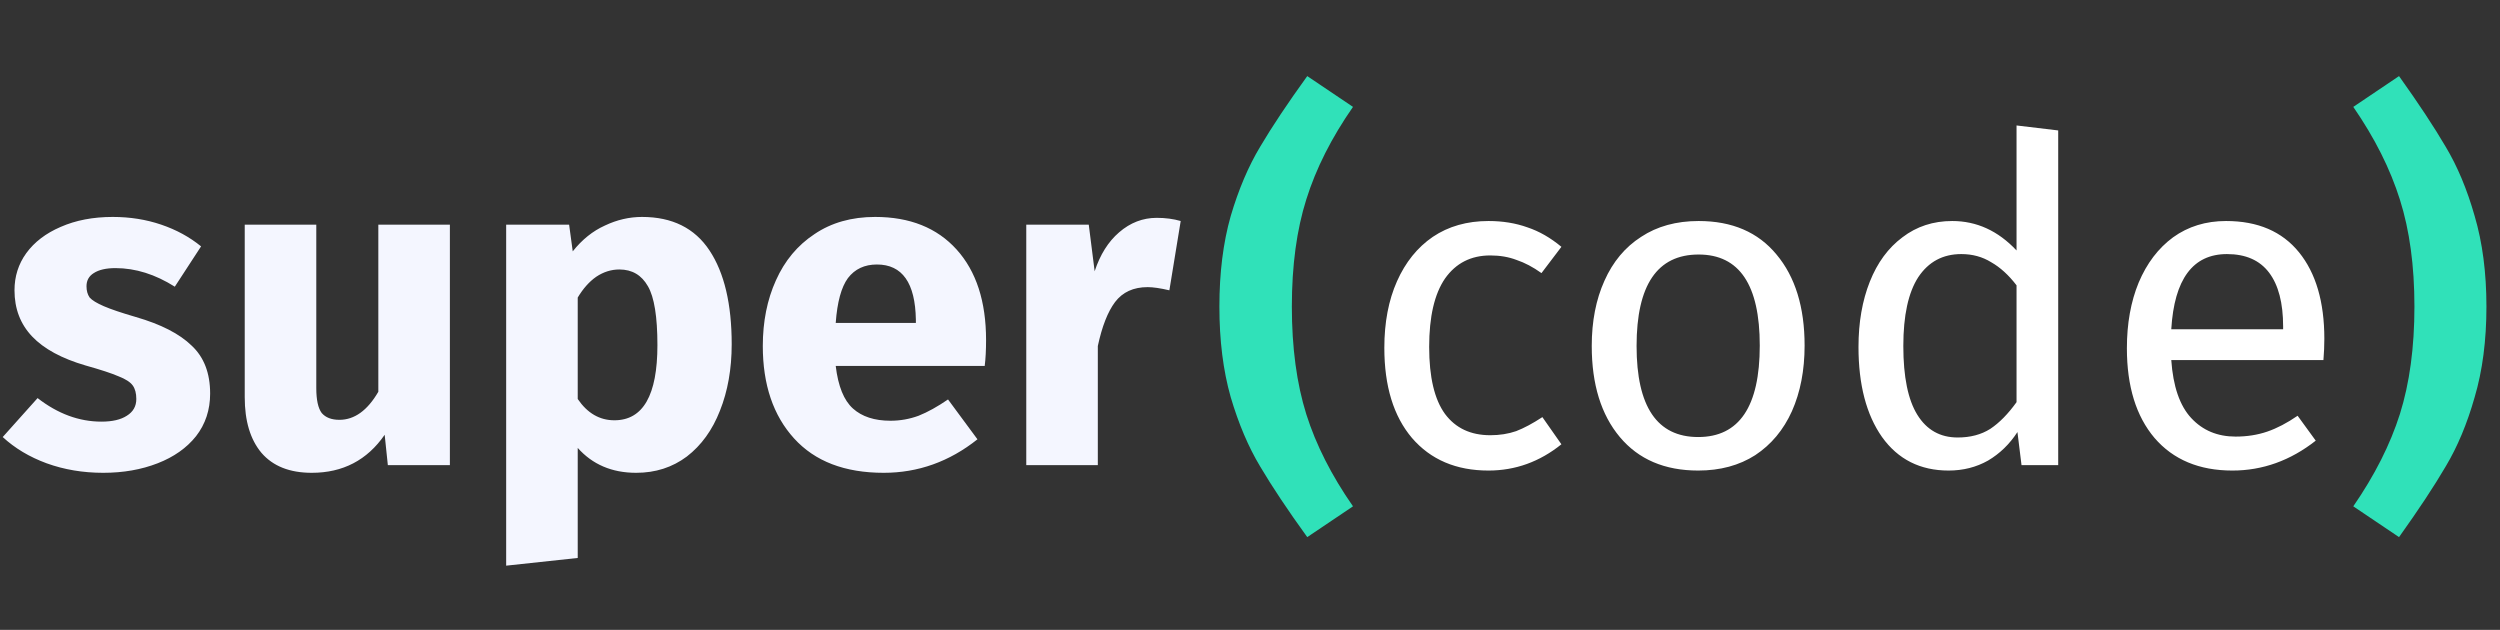 <svg width="258" height="65" viewBox="0 0 258 65" fill="none" xmlns="http://www.w3.org/2000/svg">
<rect x="0" y="0" width="258" height="65" fill="#333333" stroke="none"/>
<path d="M11.637 22.388C13.414 22.388 15.08 22.653 16.638 23.183C18.196 23.712 19.567 24.46 20.751 25.426L18.04 29.586C16.015 28.308 13.974 27.669 11.918 27.669C10.952 27.669 10.204 27.841 9.675 28.184C9.176 28.495 8.927 28.947 8.927 29.539C8.927 30.006 9.036 30.396 9.254 30.707C9.503 30.988 9.986 31.284 10.703 31.595C11.419 31.907 12.525 32.281 14.021 32.717C16.607 33.465 18.523 34.446 19.77 35.661C21.047 36.846 21.686 38.497 21.686 40.616C21.686 42.298 21.203 43.763 20.237 45.009C19.271 46.224 17.947 47.159 16.264 47.813C14.582 48.467 12.712 48.794 10.656 48.794C8.568 48.794 6.621 48.467 4.814 47.813C3.038 47.159 1.527 46.255 0.28 45.102L3.879 41.083C5.967 42.703 8.163 43.513 10.469 43.513C11.591 43.513 12.463 43.311 13.086 42.906C13.741 42.501 14.068 41.924 14.068 41.176C14.068 40.584 13.943 40.117 13.694 39.774C13.445 39.432 12.962 39.12 12.245 38.84C11.528 38.528 10.391 38.154 8.833 37.718C6.372 37.001 4.533 36.004 3.318 34.727C2.103 33.449 1.496 31.86 1.496 29.96C1.496 28.526 1.901 27.249 2.711 26.127C3.552 24.974 4.736 24.071 6.263 23.416C7.821 22.731 9.612 22.388 11.637 22.388ZM46.428 48H40.025L39.698 44.869C37.891 47.486 35.383 48.794 32.174 48.794C29.899 48.794 28.17 48.109 26.986 46.738C25.833 45.367 25.256 43.451 25.256 40.989V23.183H32.641V40.055C32.641 41.27 32.828 42.127 33.202 42.625C33.607 43.093 34.214 43.326 35.025 43.326C36.582 43.326 37.922 42.36 39.044 40.429V23.183H46.428V48ZM66.257 22.388C69.373 22.388 71.694 23.541 73.221 25.847C74.748 28.152 75.511 31.377 75.511 35.521C75.511 38.076 75.106 40.366 74.296 42.392C73.517 44.386 72.38 45.959 70.884 47.112C69.389 48.234 67.644 48.794 65.65 48.794C63.157 48.794 61.147 47.938 59.621 46.224V57.581L52.236 58.376V23.183H58.733L59.106 25.94C60.072 24.725 61.178 23.837 62.425 23.276C63.671 22.684 64.949 22.388 66.257 22.388ZM63.406 43.373C66.366 43.373 67.846 40.787 67.846 35.615C67.846 32.686 67.519 30.661 66.865 29.539C66.21 28.386 65.229 27.81 63.92 27.81C63.079 27.81 62.285 28.059 61.537 28.558C60.82 29.056 60.181 29.773 59.621 30.707V41.176C60.618 42.641 61.88 43.373 63.406 43.373ZM101.762 35.101C101.762 36.129 101.716 37.017 101.622 37.765H86.246C86.495 39.852 87.087 41.317 88.022 42.158C88.956 42.999 90.249 43.42 91.901 43.42C92.898 43.42 93.864 43.248 94.798 42.906C95.733 42.532 96.746 41.971 97.836 41.223L100.874 45.336C97.977 47.642 94.752 48.794 91.2 48.794C87.18 48.794 84.096 47.611 81.946 45.242C79.796 42.874 78.721 39.696 78.721 35.708C78.721 33.184 79.173 30.925 80.076 28.931C80.98 26.906 82.304 25.317 84.049 24.164C85.794 22.98 87.881 22.388 90.312 22.388C93.895 22.388 96.699 23.51 98.724 25.753C100.75 27.997 101.762 31.112 101.762 35.101ZM94.518 32.998C94.456 29.196 93.116 27.296 90.499 27.296C89.221 27.296 88.224 27.763 87.507 28.698C86.822 29.632 86.401 31.175 86.246 33.325H94.518V32.998ZM119.371 22.482C120.274 22.482 121.1 22.591 121.848 22.809L120.679 29.96C119.745 29.741 118.997 29.632 118.436 29.632C116.972 29.632 115.85 30.146 115.071 31.175C114.323 32.172 113.731 33.683 113.295 35.708V48H105.911V23.183H112.36L112.968 27.997C113.529 26.283 114.37 24.943 115.492 23.977C116.644 22.98 117.937 22.482 119.371 22.482Z" fill="#F4F6FF"/>
<path d="M139.629 11.031C137.416 14.209 135.812 17.387 134.815 20.566C133.818 23.712 133.319 27.405 133.319 31.642C133.319 35.88 133.818 39.587 134.815 42.766C135.812 45.912 137.416 49.075 139.629 52.253L134.908 55.431C132.883 52.627 131.263 50.197 130.048 48.14C128.832 46.115 127.82 43.731 127.01 40.989C126.231 38.248 125.841 35.132 125.841 31.642C125.841 28.152 126.231 25.037 127.01 22.295C127.82 19.553 128.832 17.169 130.048 15.144C131.263 13.088 132.883 10.657 134.908 7.853L139.629 11.031ZM247.58 7.853C249.605 10.688 251.21 13.119 252.394 15.144C253.609 17.169 254.606 19.553 255.385 22.295C256.195 25.037 256.6 28.152 256.6 31.642C256.6 35.132 256.195 38.248 255.385 40.989C254.606 43.731 253.609 46.115 252.394 48.14C251.21 50.166 249.605 52.596 247.58 55.431L242.859 52.253C245.072 49.044 246.676 45.866 247.673 42.719C248.67 39.541 249.169 35.848 249.169 31.642C249.169 27.436 248.67 23.759 247.673 20.612C246.676 17.434 245.072 14.24 242.859 11.031L247.58 7.853Z" fill="#30E1B9"/>
<path d="M153.612 22.809C155.077 22.809 156.416 23.027 157.631 23.463C158.847 23.868 160.015 24.538 161.137 25.473L159.08 28.184C158.208 27.56 157.351 27.109 156.51 26.828C155.7 26.517 154.796 26.361 153.799 26.361C151.805 26.361 150.247 27.155 149.125 28.744C148.035 30.334 147.49 32.686 147.49 35.802C147.49 38.917 148.035 41.223 149.125 42.719C150.216 44.183 151.774 44.915 153.799 44.915C154.765 44.915 155.653 44.775 156.463 44.495C157.273 44.183 158.177 43.7 159.174 43.046L161.137 45.85C158.893 47.657 156.385 48.561 153.612 48.561C150.278 48.561 147.645 47.439 145.714 45.196C143.813 42.952 142.863 39.852 142.863 35.895C142.863 33.278 143.299 30.988 144.171 29.025C145.044 27.062 146.274 25.535 147.863 24.445C149.484 23.354 151.4 22.809 153.612 22.809ZM175.298 22.809C178.757 22.809 181.436 23.962 183.337 26.267C185.269 28.573 186.235 31.704 186.235 35.661C186.235 38.216 185.799 40.475 184.926 42.438C184.054 44.37 182.792 45.881 181.14 46.972C179.489 48.031 177.526 48.561 175.252 48.561C171.793 48.561 169.098 47.408 167.166 45.102C165.234 42.797 164.268 39.665 164.268 35.708C164.268 33.153 164.705 30.91 165.577 28.978C166.45 27.015 167.711 25.504 169.363 24.445C171.014 23.354 172.993 22.809 175.298 22.809ZM175.298 26.267C171.03 26.267 168.895 29.414 168.895 35.708C168.895 41.971 171.014 45.102 175.252 45.102C179.489 45.102 181.608 41.955 181.608 35.661C181.608 29.399 179.505 26.267 175.298 26.267ZM212.407 13.461V48H208.621L208.2 44.588C207.39 45.834 206.378 46.816 205.163 47.533C203.947 48.218 202.592 48.561 201.096 48.561C198.168 48.561 195.877 47.408 194.226 45.102C192.606 42.797 191.796 39.696 191.796 35.802C191.796 33.278 192.185 31.035 192.964 29.072C193.743 27.109 194.865 25.582 196.329 24.491C197.794 23.37 199.507 22.809 201.47 22.809C203.994 22.809 206.206 23.822 208.107 25.847V12.947L212.407 13.461ZM202.031 45.149C203.34 45.149 204.461 44.853 205.396 44.261C206.331 43.638 207.235 42.719 208.107 41.504V29.445C207.297 28.386 206.424 27.592 205.49 27.062C204.586 26.501 203.558 26.221 202.405 26.221C200.504 26.221 199.024 27.015 197.965 28.604C196.937 30.193 196.423 32.561 196.423 35.708C196.423 38.886 196.906 41.254 197.872 42.812C198.837 44.37 200.224 45.149 202.031 45.149ZM239.872 34.96C239.872 35.677 239.841 36.409 239.778 37.157H224.075C224.262 39.868 224.947 41.862 226.131 43.139C227.315 44.417 228.842 45.056 230.712 45.056C231.896 45.056 232.986 44.884 233.983 44.541C234.98 44.199 236.024 43.654 237.114 42.906L238.984 45.476C236.367 47.533 233.5 48.561 230.384 48.561C226.957 48.561 224.277 47.439 222.346 45.196C220.445 42.952 219.495 39.868 219.495 35.942C219.495 33.387 219.9 31.128 220.71 29.165C221.551 27.171 222.735 25.613 224.262 24.491C225.82 23.37 227.642 22.809 229.73 22.809C233.002 22.809 235.51 23.884 237.255 26.034C239 28.184 239.872 31.159 239.872 34.96ZM235.619 33.699C235.619 31.268 235.136 29.414 234.17 28.137C233.204 26.859 231.755 26.221 229.824 26.221C226.303 26.221 224.386 28.807 224.075 33.979H235.619V33.699Z" fill="white"/>
</svg>
